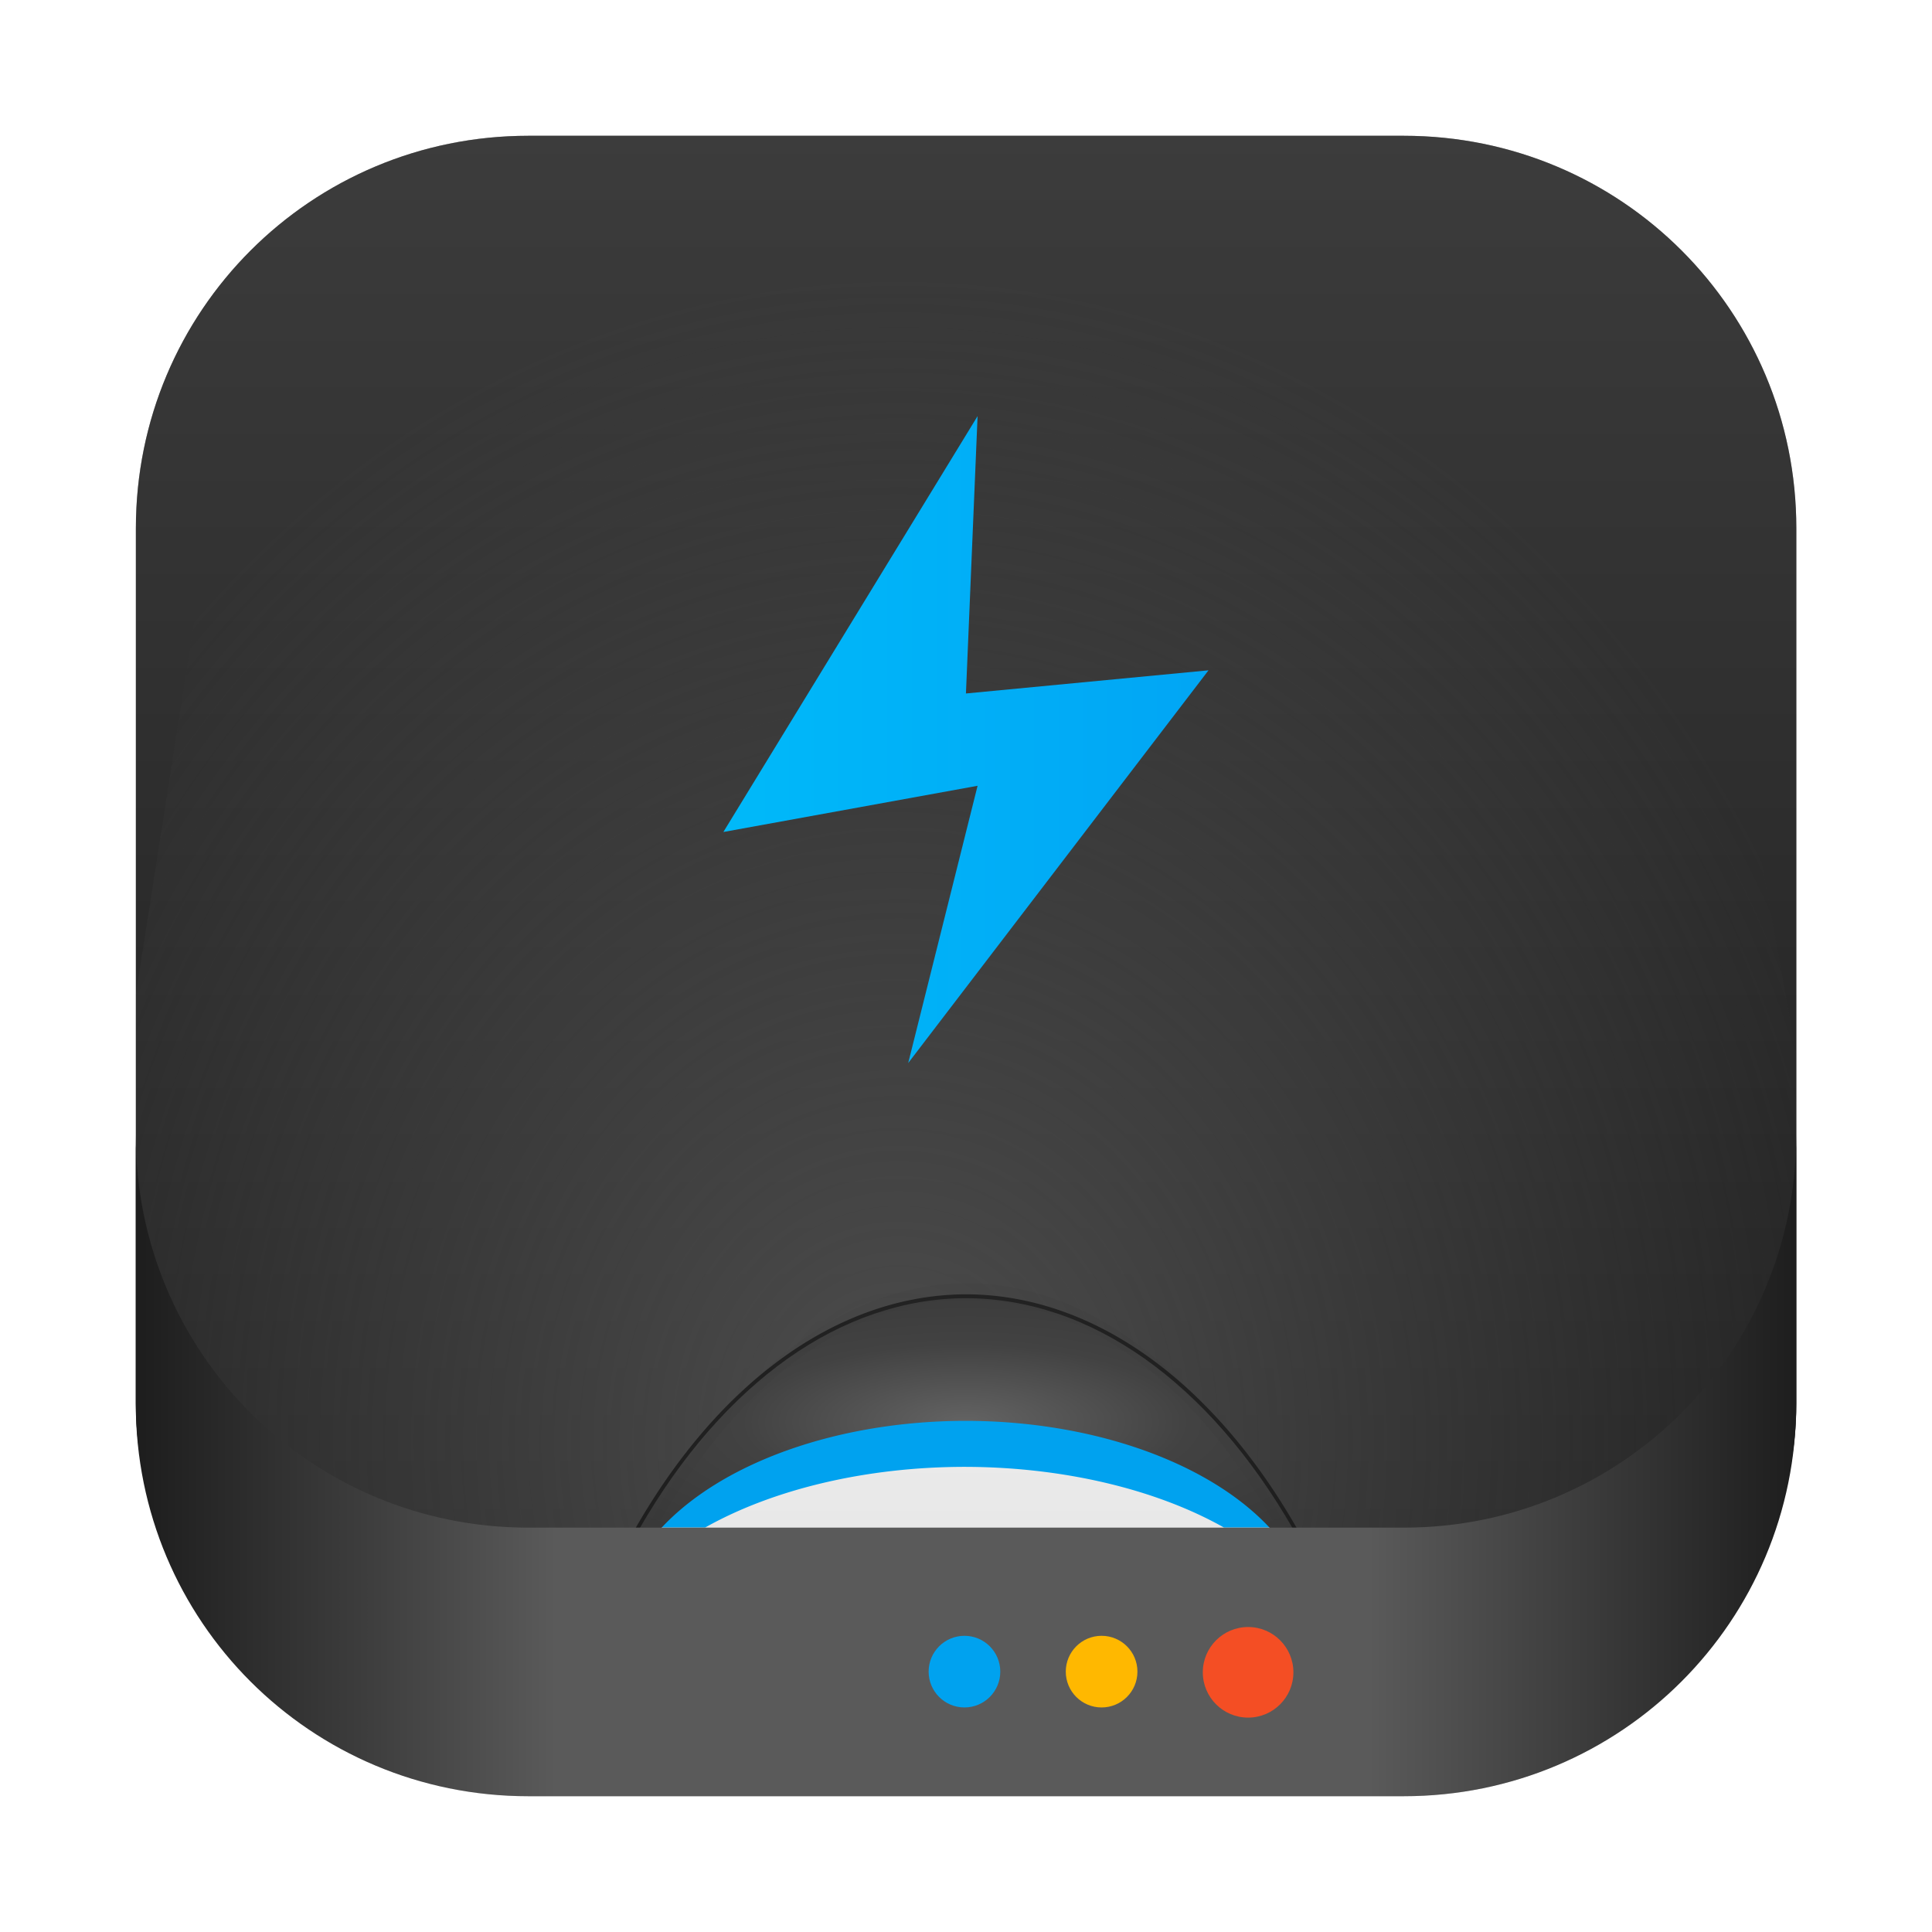 <?xml version="1.0" encoding="UTF-8"?>
<svg width="64" height="64" version="1.1" viewBox="0 0 16.933 16.933" xmlns="http://www.w3.org/2000/svg" xmlns:cc="http://creativecommons.org/ns#" xmlns:dc="http://purl.org/dc/elements/1.1/" xmlns:rdf="http://www.w3.org/1999/02/22-rdf-syntax-ns#">
 <defs>
  <filter id="filter861-3-9" x="-.027" y="-.027" width="1.054" height="1.054" color-interpolation-filters="sRGB">
   <feGaussianBlur stdDeviation="0.164"/>
  </filter>
  <linearGradient id="linearGradient2266" x1="32.16" x2="32.16" y1="59.339" y2="43.091" gradientTransform="matrix(.265 0 0 .265 12.228 4.432)" gradientUnits="userSpaceOnUse">
   <stop stop-color="#e1e1e1" offset="0"/>
   <stop stop-color="#eee" offset="1"/>
  </linearGradient>
  <filter id="j-3" x="-.087" y="-.424" width="1.173" height="1.848" color-interpolation-filters="sRGB">
   <feGaussianBlur stdDeviation="0.707"/>
  </filter>
  <radialGradient id="radialGradient2258" cx="32" cy="53.196" r="9.909" gradientTransform="matrix(.419 1.5847e-7 -4.9858e-8 .146 7.282 9.13)" gradientUnits="userSpaceOnUse">
   <stop stop-color="#636363" offset="0"/>
   <stop stop-color="#424242" offset=".473"/>
   <stop stop-color="#373737" offset="1"/>
  </radialGradient>
  <linearGradient id="linearGradient12292" x1="8.351" x2="8.351" y1="1.566" y2="13.85" gradientTransform="matrix(1 0 0 1 12.228 4.007)" gradientUnits="userSpaceOnUse">
   <stop stop-color="#3c3c3c" offset="0"/>
   <stop stop-color="#1e1e1e" offset="1"/>
  </linearGradient>
  <radialGradient id="radialGradient2140" cx="7.937" cy="13.903" r="7.142" gradientTransform="matrix(1.228 5.2486e-8 -6.1234e-8 1.433 10.362 -2.855)" gradientUnits="userSpaceOnUse">
   <stop stop-color="#4d4d4d" offset="0"/>
   <stop stop-color="#4d4d4d" stop-opacity="0" offset="1"/>
  </radialGradient>
  <filter id="k-1" x="-.041" y="-.11" width="1.083" height="1.22" color-interpolation-filters="sRGB">
   <feGaussianBlur stdDeviation="0.341"/>
  </filter>
  <linearGradient id="linearGradient3010" x1="-17.668" x2="-3.191" y1="14.068" y2="14.068" gradientTransform="matrix(1 0 0 1 31.146 4.432)" gradientUnits="userSpaceOnUse">
   <stop stop-color="#1e1e1e" offset="0"/>
   <stop stop-color="#3c3c3c" offset=".13"/>
   <stop stop-color="#5a5a5a" offset=".25"/>
   <stop stop-color="#5a5a5a" offset=".742"/>
   <stop stop-color="#3c3c3c" offset=".872"/>
   <stop stop-color="#1e1e1e" offset="1"/>
  </linearGradient>
  <linearGradient id="linearGradient4714" x1="19.069" x2="44.717" y1="23.02" y2="23.02" gradientTransform="matrix(.251 0 0 .251 12.536 5.075)" gradientUnits="userSpaceOnUse">
   <stop stop-color="#00bffb" offset="0"/>
   <stop stop-color="#01a1f3" offset="1"/>
  </linearGradient>
 </defs>
 <g transform="translate(-12.228 -4.432)">
  <g stroke-opacity=".953">
   <rect transform="matrix(1 0 0 1 12.228 4.007)" x="1.19" y="1.615" width="14.552" height="14.552" ry="3.439" filter="url(#filter861-3-9)" opacity=".3" stroke-width=".083"/>
   <path d="m13.613 17.836h4.216c0.185-0.322 0.388-0.61 0.607-0.86 0.218-0.25 0.451-0.463 0.695-0.636 0.244-0.173 0.499-0.305 0.761-0.394 0.262-0.089 0.531-0.136 0.803-0.136 0.272 5.56e-4 0.541 0.047 0.804 0.136 0.262 0.089 0.517 0.222 0.761 0.394 0.244 0.173 0.477 0.385 0.696 0.636 0.218 0.25 0.422 0.538 0.607 0.86h4.214c0.117-0.347 0.195-0.713 0.195-1.101v-7.673c0-1.905-1.534-3.44-3.44-3.44h-7.673c-1.905 0-3.44 1.534-3.44 3.44v7.673c0 0.388 0.078 0.754 0.195 1.101z" fill="#b2b2b2" stroke-width=".083"/>
   <path d="m13.613 17.836c0.459 1.359 1.727 2.339 3.245 2.339h7.673c1.518 0 2.786-0.98 3.245-2.339h-4.214c-0.185-0.322-0.388-0.61-0.607-0.86-0.218-0.25-0.451-0.463-0.696-0.636-0.244-0.173-0.499-0.305-0.761-0.394-0.262-0.089-0.531-0.135-0.804-0.136-0.272 7.41e-4 -0.541 0.047-0.803 0.136-0.262 0.089-0.517 0.222-0.761 0.394-0.244 0.173-0.477 0.385-0.695 0.636-0.218 0.25-0.422 0.538-0.607 0.86z" fill="url(#linearGradient2266)" stroke-width=".083"/>
  </g>
  <path transform="matrix(.313 0 0 .313 10.713 1.857)" d="m31.855 47a10.294 5.798 0 0 0-9.771 4h2.502a10.294 5.798 0 0 1 7.269-1.699 10.294 5.798 0 0 1 7.258 1.699h2.522a10.294 5.798 0 0 0-9.779-4z" fill="#00a2ef" fill-rule="evenodd" filter="url(#j-3)" style="paint-order:stroke fill markers"/>
  <path d="m20.693 15.629a4.012 6.874 0 0 0-2.939 2.206h0.26a3.054 1.826 0 0 1 2.679-0.95 3.054 1.826 0 0 1 2.675 0.95h0.265a4.012 6.874 0 0 0-2.94-2.206z" fill="url(#radialGradient2258)" stroke-width="1.121"/>
  <path d="m13.613 17.836h4.216c0.185-0.322 0.388-0.61 0.607-0.86 0.218-0.25 0.451-0.463 0.695-0.636 0.244-0.173 0.499-0.305 0.761-0.394 0.262-0.089 0.531-0.136 0.803-0.136 0.272 5.56e-4 0.541 0.047 0.804 0.136 0.262 0.089 0.517 0.222 0.761 0.394 0.244 0.173 0.477 0.385 0.696 0.636 0.218 0.25 0.422 0.538 0.607 0.86h4.214c0.117-0.347 0.195-0.713 0.195-1.101v-7.673c0-1.905-1.534-3.44-3.44-3.44h-7.673c-1.905 0-3.44 1.534-3.44 3.44v7.673c0 0.388 0.078 0.754 0.195 1.101z" fill="url(#linearGradient12292)" stroke-opacity=".953" stroke-width=".083"/>
  <path d="m16.858 5.622c-0.945 0-1.798 0.378-2.418 0.991l-1.021 6.53v3.591c0 0.384 0.077 0.746 0.192 1.09h4.188a3.954 6.383 0 0 1 2.896-2.048 3.954 6.383 0 0 1 2.898 2.048h4.186c0.115-0.344 0.192-0.706 0.192-1.09v-3.07l-1.318-7.31c-0.584-0.457-1.319-0.732-2.121-0.732z" fill="url(#radialGradient2140)" stroke-width="1.105"/>
  <path transform="matrix(.279 0 0 .279 11.773 3.528)" d="m32 43.549a13.526 23.175 0 0 0-9.906 7.438h0.297a13.526 23.175 0 0 1 9.609-6.92 13.526 23.175 0 0 1 9.604 6.92h0.309a13.526 23.175 0 0 0-9.912-7.438z" filter="url(#k-1)" opacity=".15" stroke-width="3.78"/>
  <path d="m13.418 14.381v2.354c0 1.905 1.534 3.44 3.44 3.44h7.673c1.905 0 3.44-1.534 3.44-3.44v-2.354c0 1.905-1.534 3.44-3.44 3.44h-7.673c-1.905 0-3.44-1.534-3.44-3.44z" fill="url(#linearGradient3010)" stroke-linecap="round" stroke-width=".515"/>
  <g fill-rule="evenodd">
   <circle cx="23.167" cy="19.089" r=".397" fill="#f44e24" style="paint-order:stroke fill markers"/>
   <circle cx="21.883" cy="19.083" r=".314" fill="#ffb800" stroke-width=".792" style="paint-order:stroke fill markers"/>
   <circle cx="20.681" cy="19.083" r=".314" fill="#00a2ef" stroke-width=".792" style="paint-order:stroke fill markers"/>
  </g>
  <path d="m20.796 8.079-2.228 3.645 2.228-0.405-0.608 2.43 2.632-3.442-2.126 0.203z" fill="url(#linearGradient4714)" stroke-width=".265"/>
 </g>
</svg>
